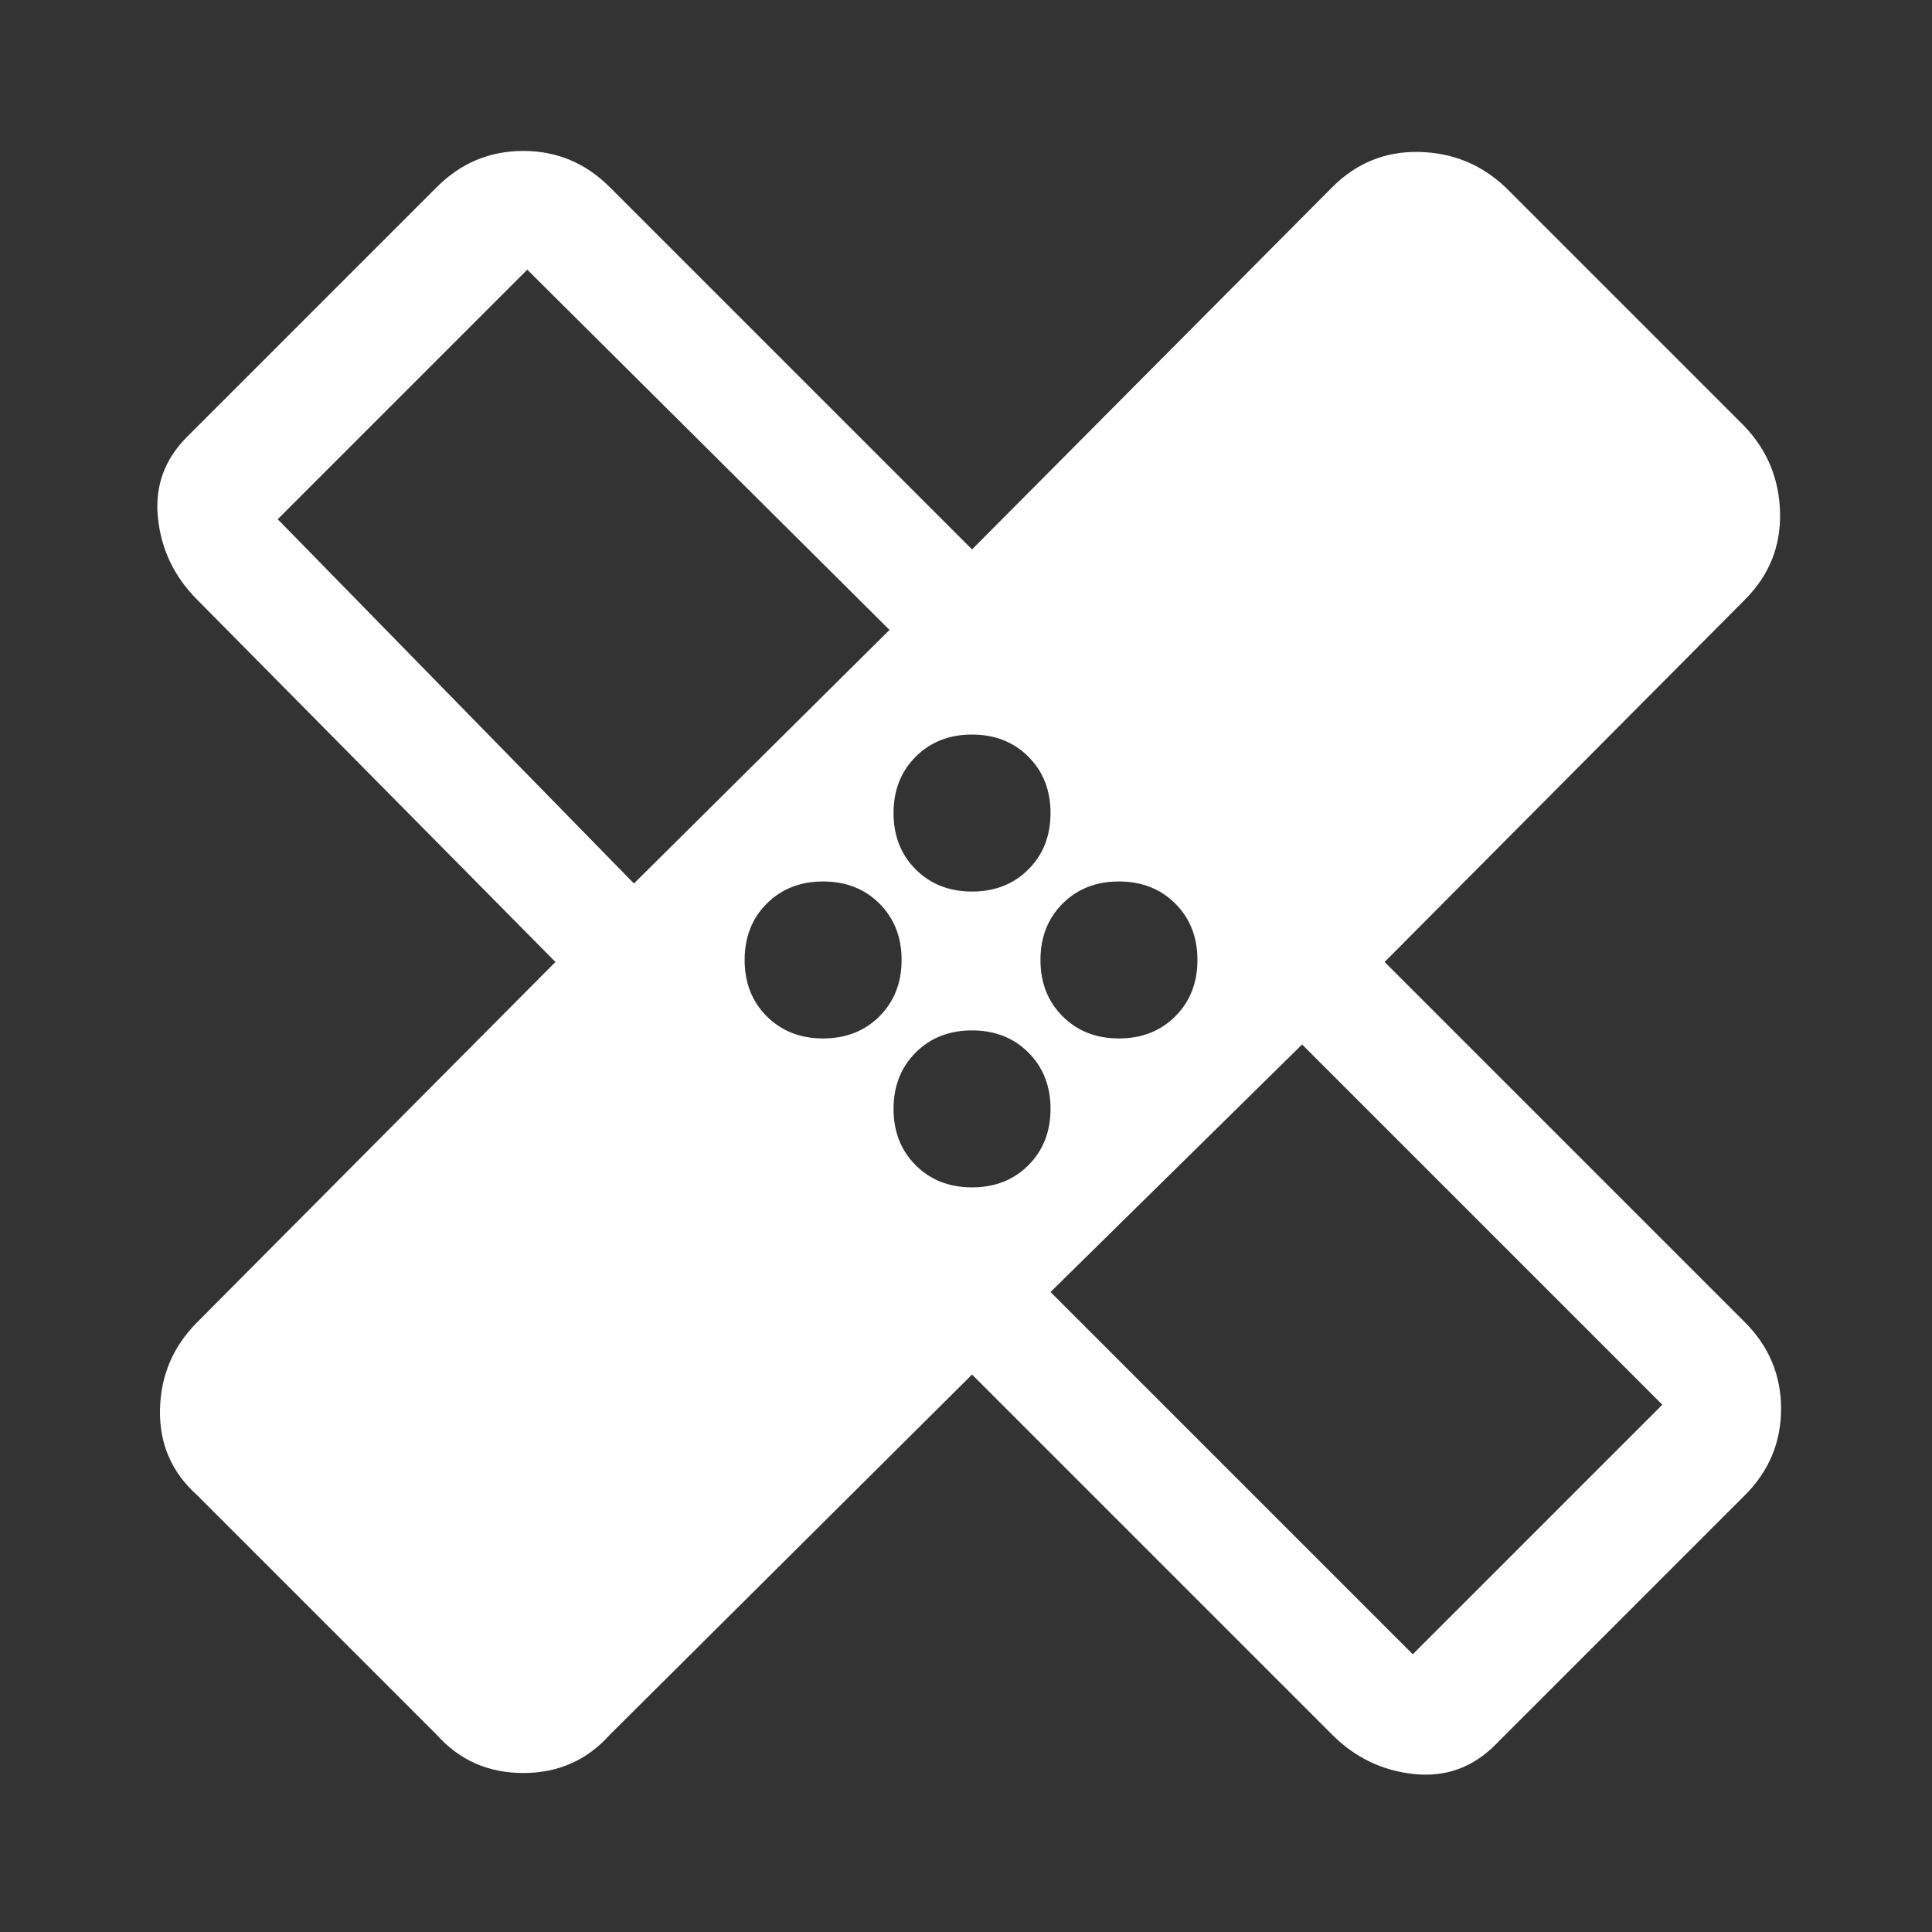 <svg xmlns="http://www.w3.org/2000/svg" height="48" width="48"><rect width="100%" height="100%" fill="#333333" stroke="none"/><path fill="white" d="m24.15 34.15-9 8.95q-.85.95-2.15.95-1.3 0-2.15-.95L4.9 37.15q-.95-.85-.925-2.125Q4 33.75 4.9 32.85l8.9-8.95-8.9-9q-.85-.85-.975-2.025Q3.8 11.7 4.65 10.85l6.2-6.2q.9-.9 2.15-.9t2.15.9l9 9 8.95-9q.9-.9 2.15-.875 1.25.025 2.15.875l5.95 5.95q.85.9.875 2.15.025 1.25-.875 2.15l-8.95 9 8.95 8.95q.9.9.9 2.15t-.9 2.15l-6.2 6.2q-.85.85-2.025.725-1.175-.125-2.025-.975Zm0-12q.85 0 1.4-.55.55-.55.55-1.4 0-.85-.55-1.4-.55-.55-1.4-.55-.85 0-1.4.55-.55.55-.55 1.4 0 .85.55 1.4.55.55 1.4.55Zm-8.4-.2 6.35-6.3-9-8.95-6.2 6.2Zm4.7 3.85q.85 0 1.4-.55.55-.55.55-1.4 0-.85-.55-1.4-.55-.55-1.4-.55-.85 0-1.4.55-.55.55-.55 1.4 0 .85.55 1.4.55.55 1.4.55Zm3.7 3.7q.85 0 1.4-.55.55-.55.55-1.4 0-.85-.55-1.4-.55-.55-1.4-.55-.85 0-1.4.55-.55.55-.55 1.4 0 .85.55 1.4.55.55 1.4.55Zm3.65-3.7q.85 0 1.4-.55.55-.55.55-1.4 0-.85-.55-1.4-.55-.55-1.4-.55-.85 0-1.4.55-.55.55-.55 1.4 0 .85.55 1.4.55.55 1.4.55Zm-1.7 6.3 9 9 6.2-6.2-8.95-8.95Zm-8.2-14.4Zm12.4 12.4Z"/></svg>
